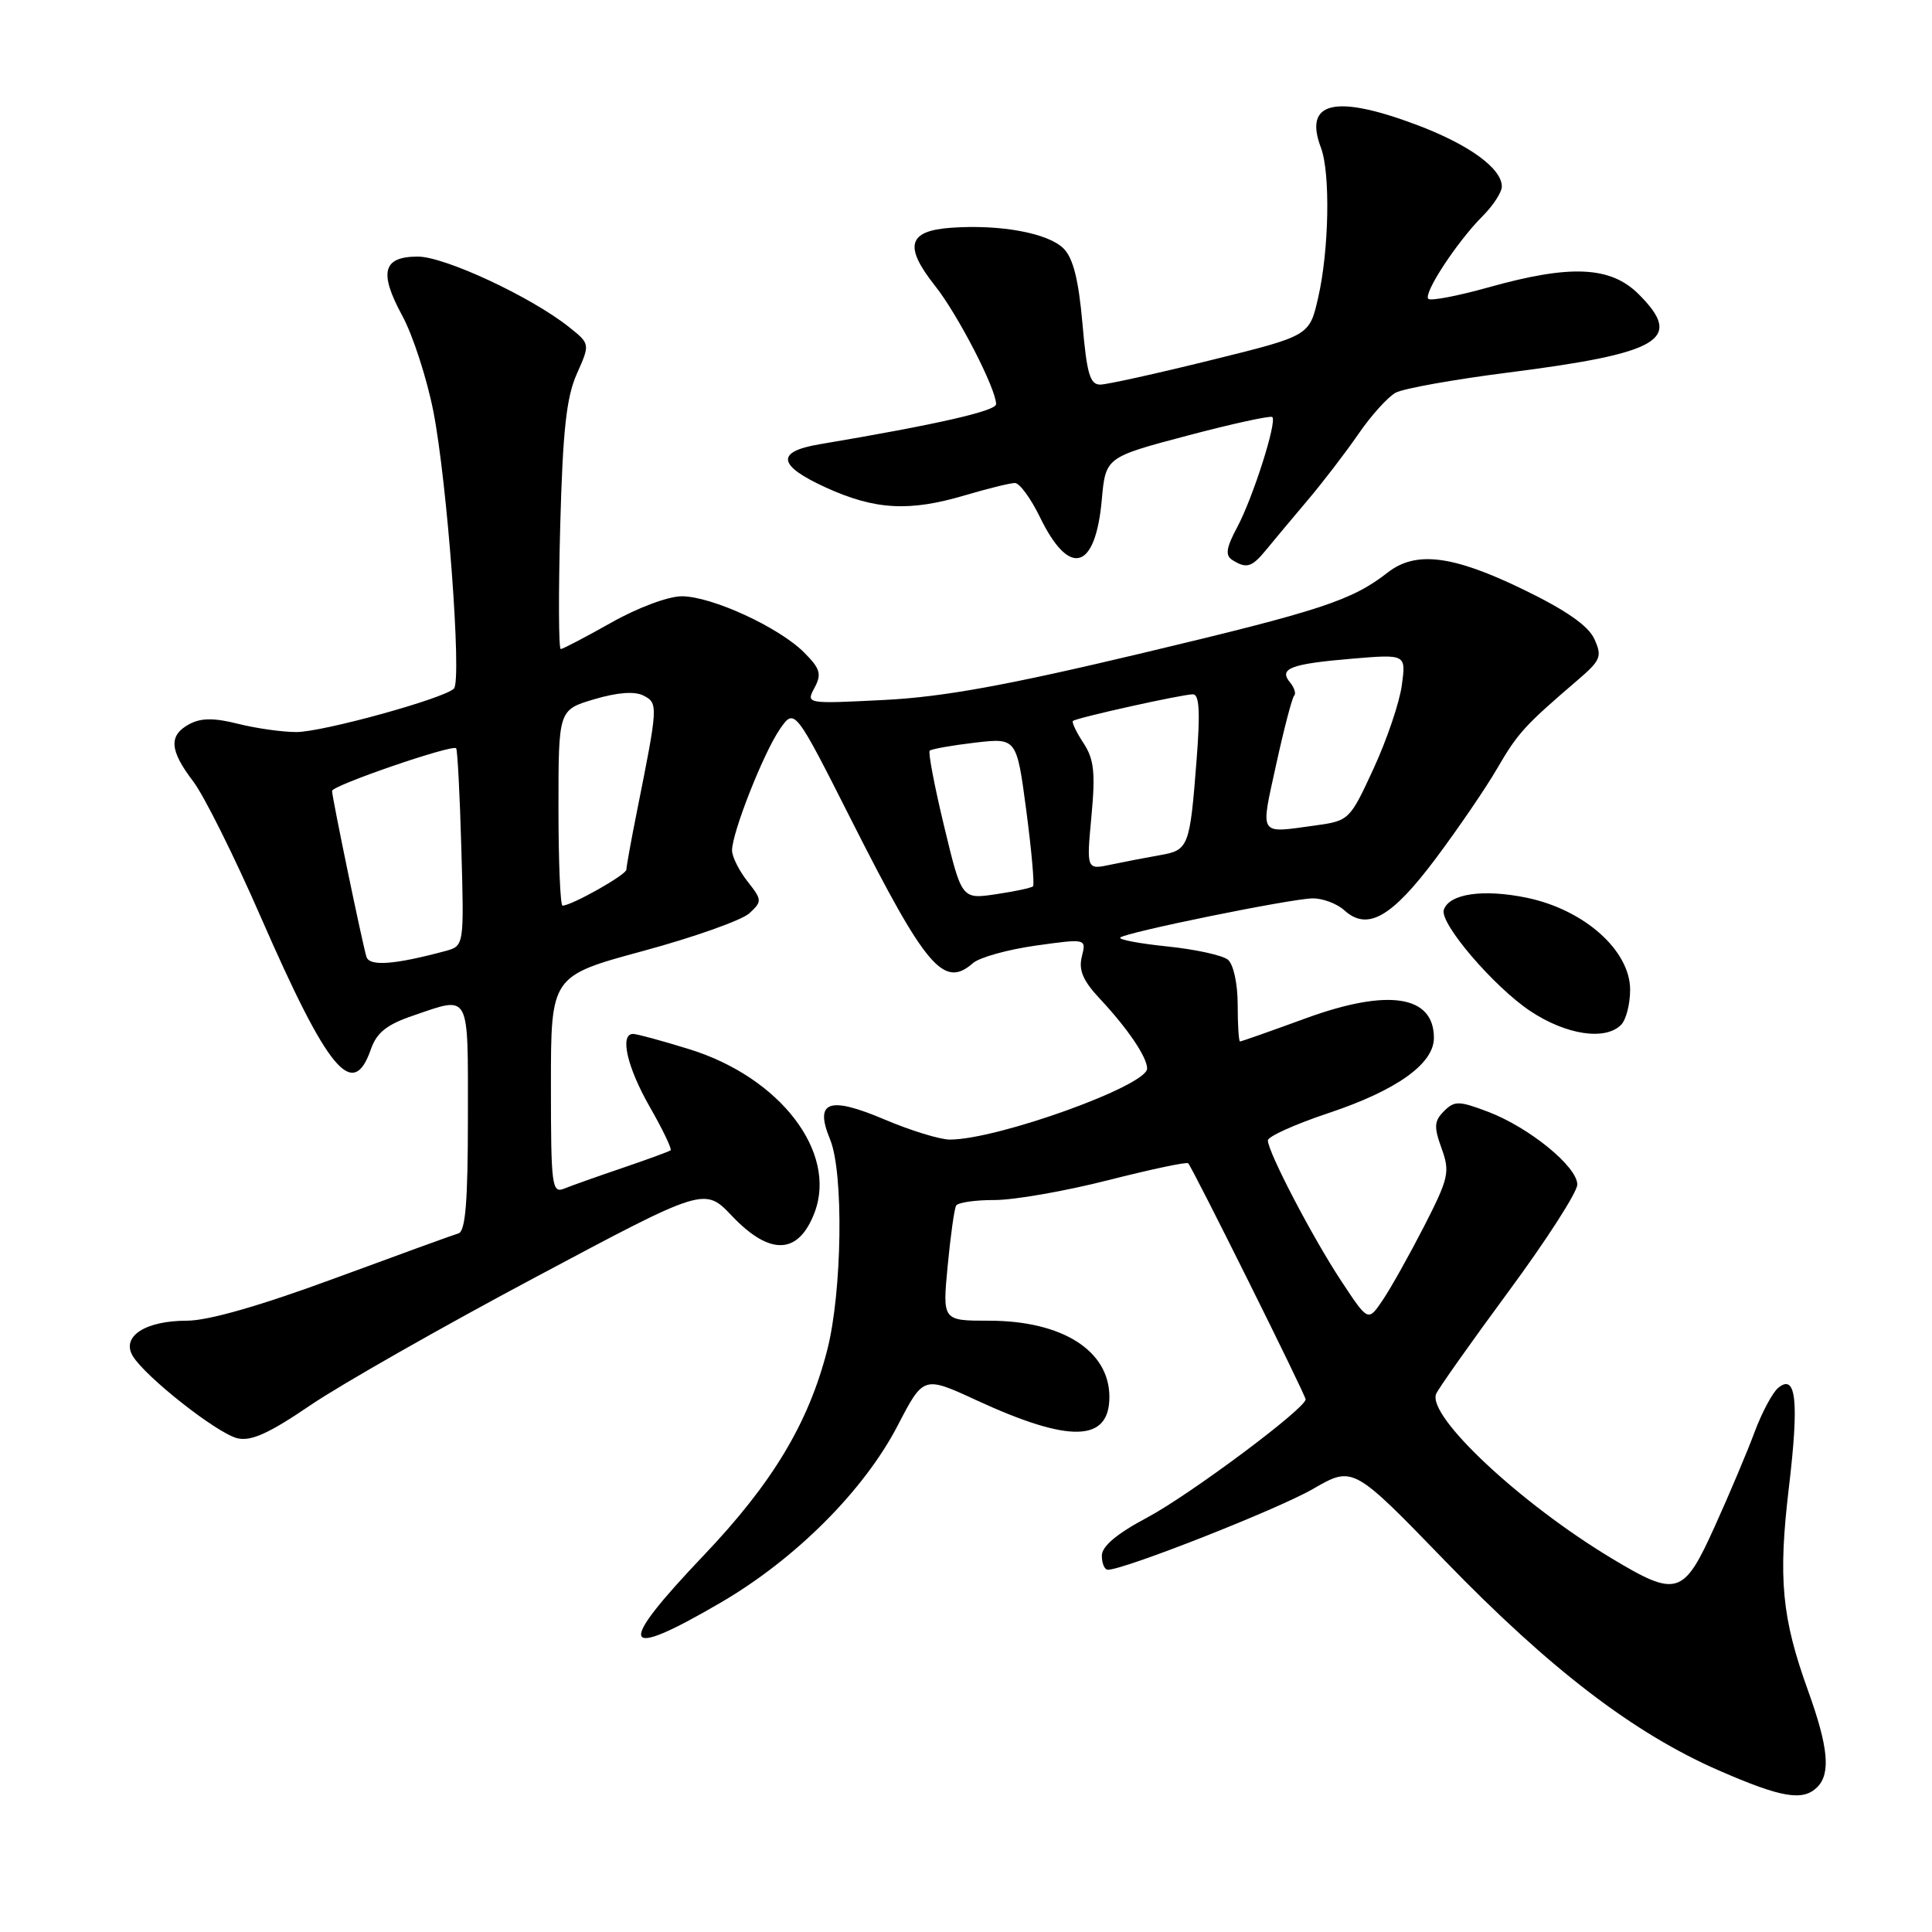 <?xml version="1.0" encoding="UTF-8" standalone="no"?>
<!DOCTYPE svg PUBLIC "-//W3C//DTD SVG 1.1//EN" "http://www.w3.org/Graphics/SVG/1.1/DTD/svg11.dtd" >
<svg xmlns="http://www.w3.org/2000/svg" xmlns:xlink="http://www.w3.org/1999/xlink" version="1.1" viewBox="0 0 256 256">
 <g >
 <path fill="currentColor"
d=" M 240.80 236.80 C 242.60 235.00 242.26 231.47 239.59 224.06 C 236.08 214.34 235.60 209.18 237.04 197.07 C 238.40 185.64 238.00 181.93 235.62 183.90 C 234.87 184.52 233.46 187.16 232.49 189.76 C 231.52 192.37 229.15 197.99 227.22 202.25 C 223.07 211.44 222.21 211.70 213.50 206.46 C 201.40 199.17 189.13 187.68 190.29 184.71 C 190.55 184.05 194.87 177.94 199.88 171.14 C 204.90 164.34 209.00 157.96 209.00 156.96 C 209.00 154.59 202.67 149.42 197.21 147.33 C 193.31 145.85 192.74 145.84 191.34 147.23 C 190.03 148.54 189.98 149.31 191.02 152.17 C 192.15 155.30 191.97 156.10 188.68 162.53 C 186.71 166.36 184.24 170.77 183.19 172.31 C 181.28 175.13 181.28 175.13 177.77 169.81 C 173.96 164.06 168.00 152.64 168.00 151.11 C 168.00 150.59 171.62 148.96 176.03 147.49 C 185.06 144.48 190.00 140.96 190.00 137.53 C 190.00 131.88 183.95 130.95 173.05 134.92 C 168.41 136.62 164.48 138.00 164.31 138.00 C 164.14 138.00 164.00 135.81 164.00 133.12 C 164.00 130.35 163.44 127.78 162.71 127.17 C 162.00 126.58 158.38 125.79 154.68 125.41 C 150.98 125.03 148.17 124.50 148.44 124.23 C 149.12 123.55 170.99 119.09 173.92 119.04 C 175.25 119.02 177.15 119.73 178.13 120.62 C 181.19 123.39 184.39 121.57 190.25 113.75 C 193.23 109.76 196.91 104.38 198.41 101.78 C 201.11 97.14 202.03 96.13 208.96 90.19 C 212.12 87.49 212.32 87.00 211.26 84.67 C 210.45 82.90 207.49 80.84 201.72 78.05 C 192.46 73.57 187.59 72.97 183.88 75.86 C 179.13 79.56 175.10 80.89 151.50 86.51 C 133.40 90.82 124.95 92.36 117.14 92.75 C 106.80 93.27 106.79 93.27 107.93 91.13 C 108.90 89.31 108.69 88.60 106.54 86.45 C 103.19 83.10 94.31 79.02 90.35 79.01 C 88.57 79.00 84.48 80.53 81.00 82.50 C 77.59 84.42 74.58 86.00 74.30 86.00 C 74.02 86.00 73.99 78.69 74.23 69.75 C 74.57 57.06 75.05 52.63 76.43 49.54 C 78.20 45.57 78.20 45.57 75.39 43.33 C 70.39 39.34 58.93 34.00 55.37 34.00 C 50.73 34.00 50.18 36.07 53.29 41.81 C 54.70 44.39 56.55 50.10 57.42 54.50 C 59.26 63.87 61.22 90.16 60.15 91.24 C 58.85 92.56 42.75 97.00 39.27 97.00 C 37.41 97.00 33.93 96.51 31.55 95.91 C 28.37 95.11 26.65 95.12 25.11 95.94 C 22.32 97.43 22.45 99.41 25.60 103.54 C 27.03 105.41 31.06 113.50 34.55 121.50 C 43.47 141.92 46.75 145.88 49.13 139.07 C 49.91 136.82 51.23 135.77 54.75 134.57 C 62.37 131.97 62.00 131.29 62.00 148.03 C 62.00 159.19 61.68 163.16 60.75 163.43 C 60.06 163.63 52.67 166.32 44.31 169.40 C 34.46 173.03 27.59 175.00 24.75 175.00 C 19.23 175.00 16.03 177.10 17.60 179.69 C 19.27 182.45 28.73 189.90 31.43 190.57 C 33.24 191.02 35.61 189.96 41.16 186.18 C 45.20 183.44 58.59 175.82 70.93 169.25 C 93.36 157.29 93.36 157.29 97.02 161.15 C 102.04 166.42 105.81 166.26 107.93 160.68 C 110.98 152.67 103.36 142.74 91.32 139.02 C 87.73 137.91 84.39 137.00 83.89 137.00 C 82.08 137.00 83.09 141.41 86.11 146.69 C 87.82 149.67 89.05 152.25 88.86 152.42 C 88.66 152.58 85.80 153.63 82.50 154.75 C 79.20 155.87 75.71 157.11 74.75 157.50 C 73.13 158.16 73.00 157.13 73.00 143.77 C 73.00 129.32 73.00 129.32 85.25 126.00 C 91.99 124.17 98.30 121.93 99.29 121.02 C 101.00 119.44 100.99 119.26 99.04 116.78 C 97.92 115.35 97.00 113.51 97.00 112.68 C 97.00 110.33 101.15 99.81 103.32 96.64 C 105.29 93.79 105.29 93.79 112.89 108.83 C 122.72 128.26 125.06 131.00 128.92 127.62 C 129.79 126.86 133.53 125.82 137.22 125.30 C 143.95 124.36 143.95 124.36 143.35 126.75 C 142.90 128.54 143.50 129.95 145.72 132.32 C 149.42 136.27 152.00 140.08 152.00 141.59 C 152.00 143.86 132.18 151.00 125.86 151.00 C 124.56 151.00 120.67 149.81 117.21 148.34 C 109.81 145.20 107.89 145.90 109.99 150.98 C 111.81 155.36 111.59 171.20 109.61 178.89 C 107.12 188.60 102.34 196.54 93.25 206.09 C 81.53 218.40 82.16 220.14 95.52 212.34 C 105.43 206.56 114.50 197.48 118.96 188.87 C 122.37 182.30 122.37 182.30 129.43 185.56 C 141.75 191.24 147.00 191.10 147.00 185.10 C 147.00 178.96 140.74 175.00 131.04 175.00 C 124.88 175.00 124.88 175.00 125.57 167.75 C 125.95 163.76 126.45 160.16 126.69 159.75 C 126.92 159.34 129.23 159.00 131.81 159.01 C 134.39 159.01 141.14 157.83 146.80 156.39 C 152.47 154.95 157.26 153.93 157.44 154.14 C 158.05 154.79 173.00 184.85 173.00 185.42 C 173.00 186.63 157.70 198.04 152.03 201.07 C 147.97 203.23 146.00 204.89 146.00 206.14 C 146.00 207.16 146.36 208.00 146.80 208.00 C 148.97 208.00 169.33 199.98 173.98 197.29 C 179.28 194.23 179.28 194.23 191.53 206.88 C 205.40 221.19 216.49 229.68 227.77 234.60 C 236.06 238.22 238.90 238.70 240.80 236.80 Z  M 214.80 135.80 C 215.46 135.14 216.00 133.05 216.00 131.15 C 216.00 125.95 209.93 120.54 202.32 118.96 C 196.54 117.76 192.02 118.42 191.31 120.56 C 190.73 122.33 197.96 130.78 202.80 133.99 C 207.54 137.13 212.69 137.91 214.80 135.80 Z  M 167.76 72.87 C 168.72 71.70 171.17 68.76 173.22 66.34 C 175.27 63.93 178.32 59.94 180.01 57.49 C 181.69 55.04 183.92 52.58 184.94 52.03 C 185.97 51.48 192.59 50.29 199.66 49.39 C 220.11 46.79 223.14 44.99 217.15 39.00 C 213.42 35.27 208.12 35.02 197.22 38.08 C 193.15 39.22 189.57 39.90 189.26 39.60 C 188.56 38.90 193.08 32.01 196.45 28.64 C 197.85 27.24 199.00 25.47 199.00 24.72 C 199.00 22.31 194.65 19.15 187.71 16.54 C 176.88 12.47 172.71 13.47 175.03 19.57 C 176.30 22.92 176.11 33.20 174.65 39.50 C 173.50 44.50 173.50 44.50 160.50 47.71 C 153.35 49.48 146.74 50.94 145.82 50.96 C 144.43 50.99 144.01 49.56 143.43 42.86 C 142.92 37.08 142.20 34.20 140.93 32.93 C 138.88 30.88 132.53 29.71 126.01 30.18 C 120.29 30.59 119.74 32.62 123.92 37.90 C 126.93 41.70 131.97 51.48 131.99 53.55 C 132.00 54.46 124.02 56.27 108.58 58.87 C 102.77 59.85 103.03 61.67 109.39 64.58 C 115.93 67.57 120.49 67.83 127.93 65.61 C 130.92 64.73 133.87 64.00 134.48 64.00 C 135.10 64.00 136.59 66.04 137.80 68.53 C 141.70 76.56 145.15 75.59 145.99 66.25 C 146.50 60.59 146.50 60.59 157.34 57.72 C 163.31 56.14 168.37 55.04 168.59 55.26 C 169.23 55.90 166.01 65.99 163.93 69.87 C 162.48 72.57 162.33 73.59 163.27 74.19 C 165.16 75.39 165.87 75.18 167.76 72.87 Z  M 48.56 126.80 C 48.05 125.19 44.00 105.67 44.00 104.80 C 44.00 104.08 59.95 98.60 60.44 99.15 C 60.62 99.34 60.93 105.31 61.13 112.42 C 61.50 125.34 61.50 125.34 59.00 126.02 C 52.27 127.83 48.97 128.07 48.56 126.80 Z  M 74.00 107.03 C 74.00 94.06 74.00 94.06 78.75 92.65 C 81.88 91.73 84.11 91.57 85.29 92.18 C 87.22 93.18 87.20 93.52 84.40 107.50 C 83.63 111.35 83.00 114.83 83.00 115.23 C 83.00 115.91 75.74 120.00 74.54 120.00 C 74.24 120.00 74.00 114.16 74.00 107.03 Z  M 125.11 109.52 C 123.83 104.22 122.97 99.70 123.19 99.47 C 123.42 99.25 126.10 98.77 129.16 98.41 C 134.71 97.76 134.71 97.76 135.99 107.41 C 136.69 112.72 137.09 117.23 136.88 117.44 C 136.67 117.65 134.46 118.12 131.97 118.49 C 127.43 119.16 127.43 119.16 125.11 109.52 Z  M 144.62 108.17 C 145.16 102.37 144.97 100.60 143.56 98.45 C 142.61 97.01 141.99 95.69 142.17 95.53 C 142.64 95.11 156.65 92.00 158.07 92.00 C 158.92 92.00 159.05 94.34 158.55 100.75 C 157.66 112.23 157.50 112.65 153.72 113.31 C 151.95 113.62 149.03 114.18 147.23 114.56 C 143.96 115.26 143.96 115.26 144.62 108.17 Z  M 169.09 101.34 C 170.13 96.58 171.21 92.46 171.48 92.18 C 171.76 91.91 171.51 91.12 170.94 90.43 C 169.40 88.58 170.99 87.97 179.15 87.28 C 186.31 86.68 186.31 86.68 185.75 90.79 C 185.45 93.05 183.77 98.02 182.01 101.83 C 178.86 108.67 178.76 108.76 174.27 109.38 C 166.69 110.42 167.00 110.90 169.09 101.34 Z "/>
</g>
</svg>